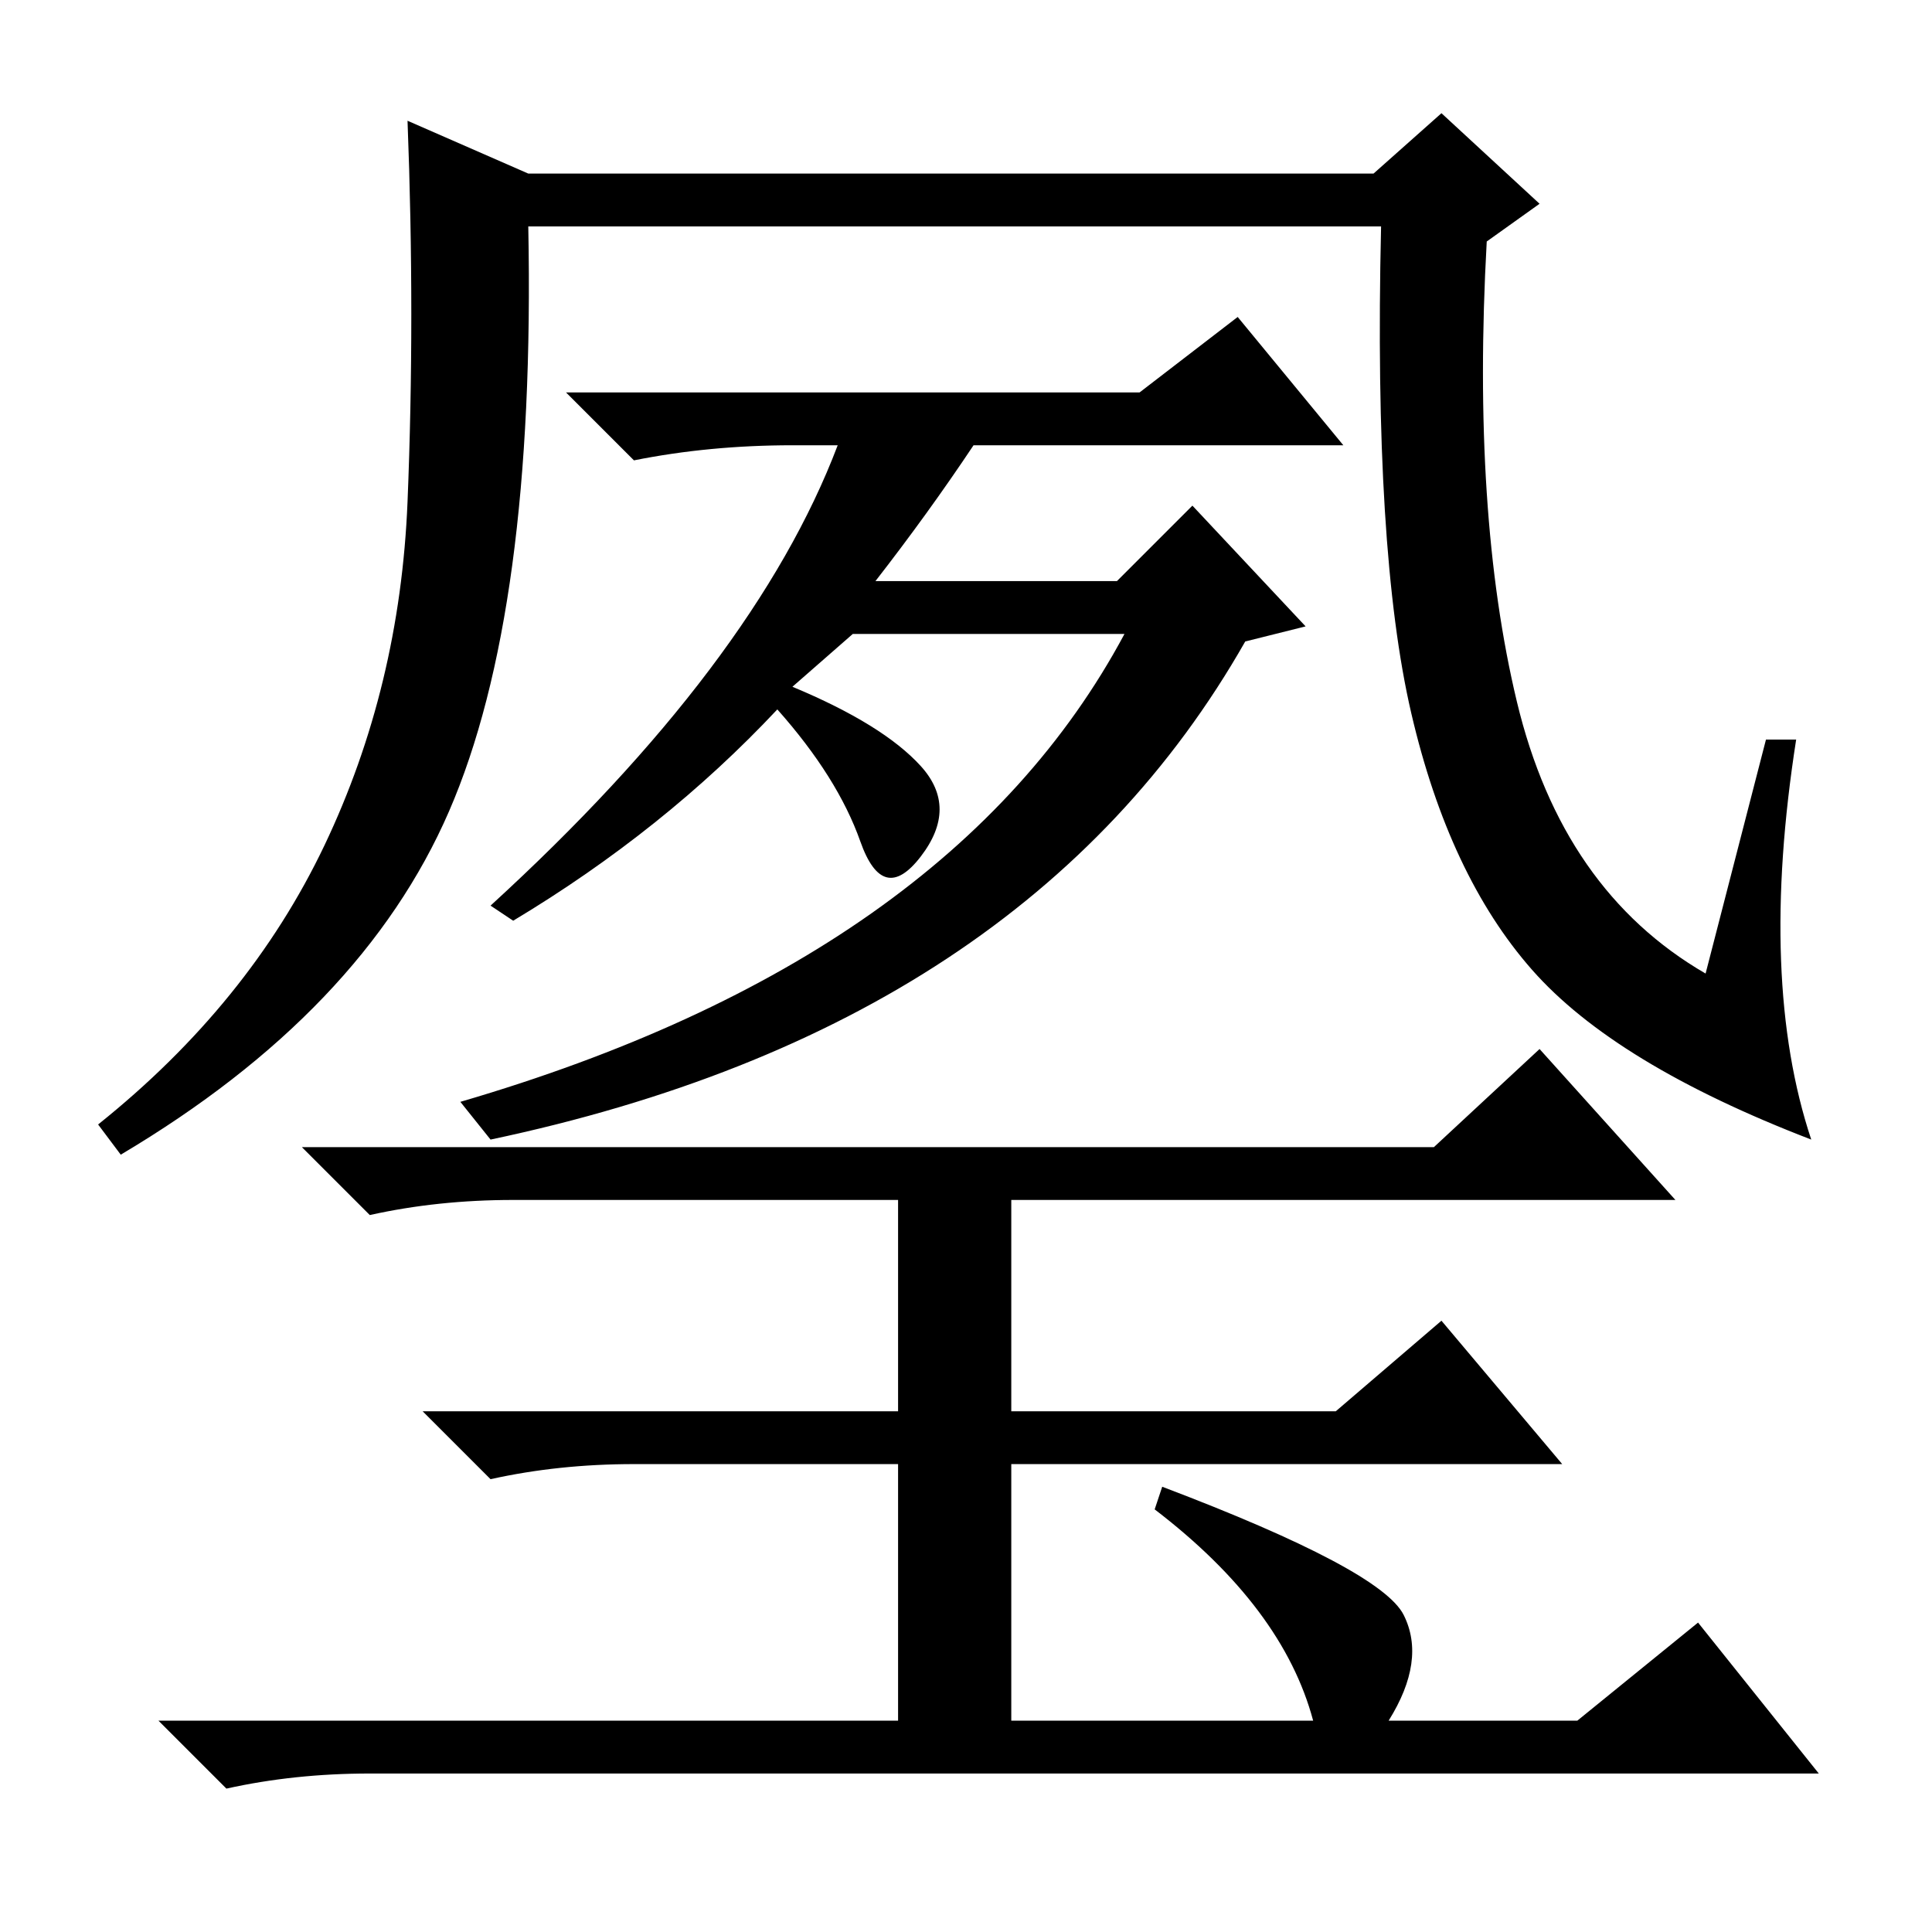 <?xml version="1.0" standalone="no"?>
<!DOCTYPE svg PUBLIC "-//W3C//DTD SVG 1.1//EN" "http://www.w3.org/Graphics/SVG/1.1/DTD/svg11.dtd" >
<svg xmlns="http://www.w3.org/2000/svg" xmlns:xlink="http://www.w3.org/1999/xlink" version="1.1" viewBox="0 -36 256 256">
  <g transform="matrix(1 0 0 -1 0 220)">
   <path fill="currentColor"
d="M201 163q6 -25 25 -36l8 31h4q-5 -32 2 -53q-26 10 -37 22.5t-16 34t-4 64.5h-113q1 -51 -10.5 -77.5t-43.5 -45.5l-3 4q20 16 30 37t11 45.5t0 50.5l16 -7h112l9 8l13 -12l-7 -5q-2 -36 4 -61zM164 214l14 -17h-49q-6 -9 -13 -18h32l10 10l15 -16l-8 -2
q-29 -51 -100 -66l-4 5q65 19 88 62h-36l-8 -7q12 -5 17 -10.5t0 -12t-8 2t-11 17.5q-15 -16 -35 -28l-3 2q35 32 46 61h-6q-11 0 -21 -2l-9 9h76zM134 97v-28h43l14 12l16 -19h-73v-34h40q-4 15 -21 28l1 3q29 -11 32 -17t-2 -14h25l16 13l16 -20h-192q-10 0 -19 -2l-9 9
h98v34h-35q-10 0 -19 -2l-9 9h63v28h-51q-10 0 -19 -2l-9 9h150l14 13l18 -20h-88z" />
  </g>

</svg>
